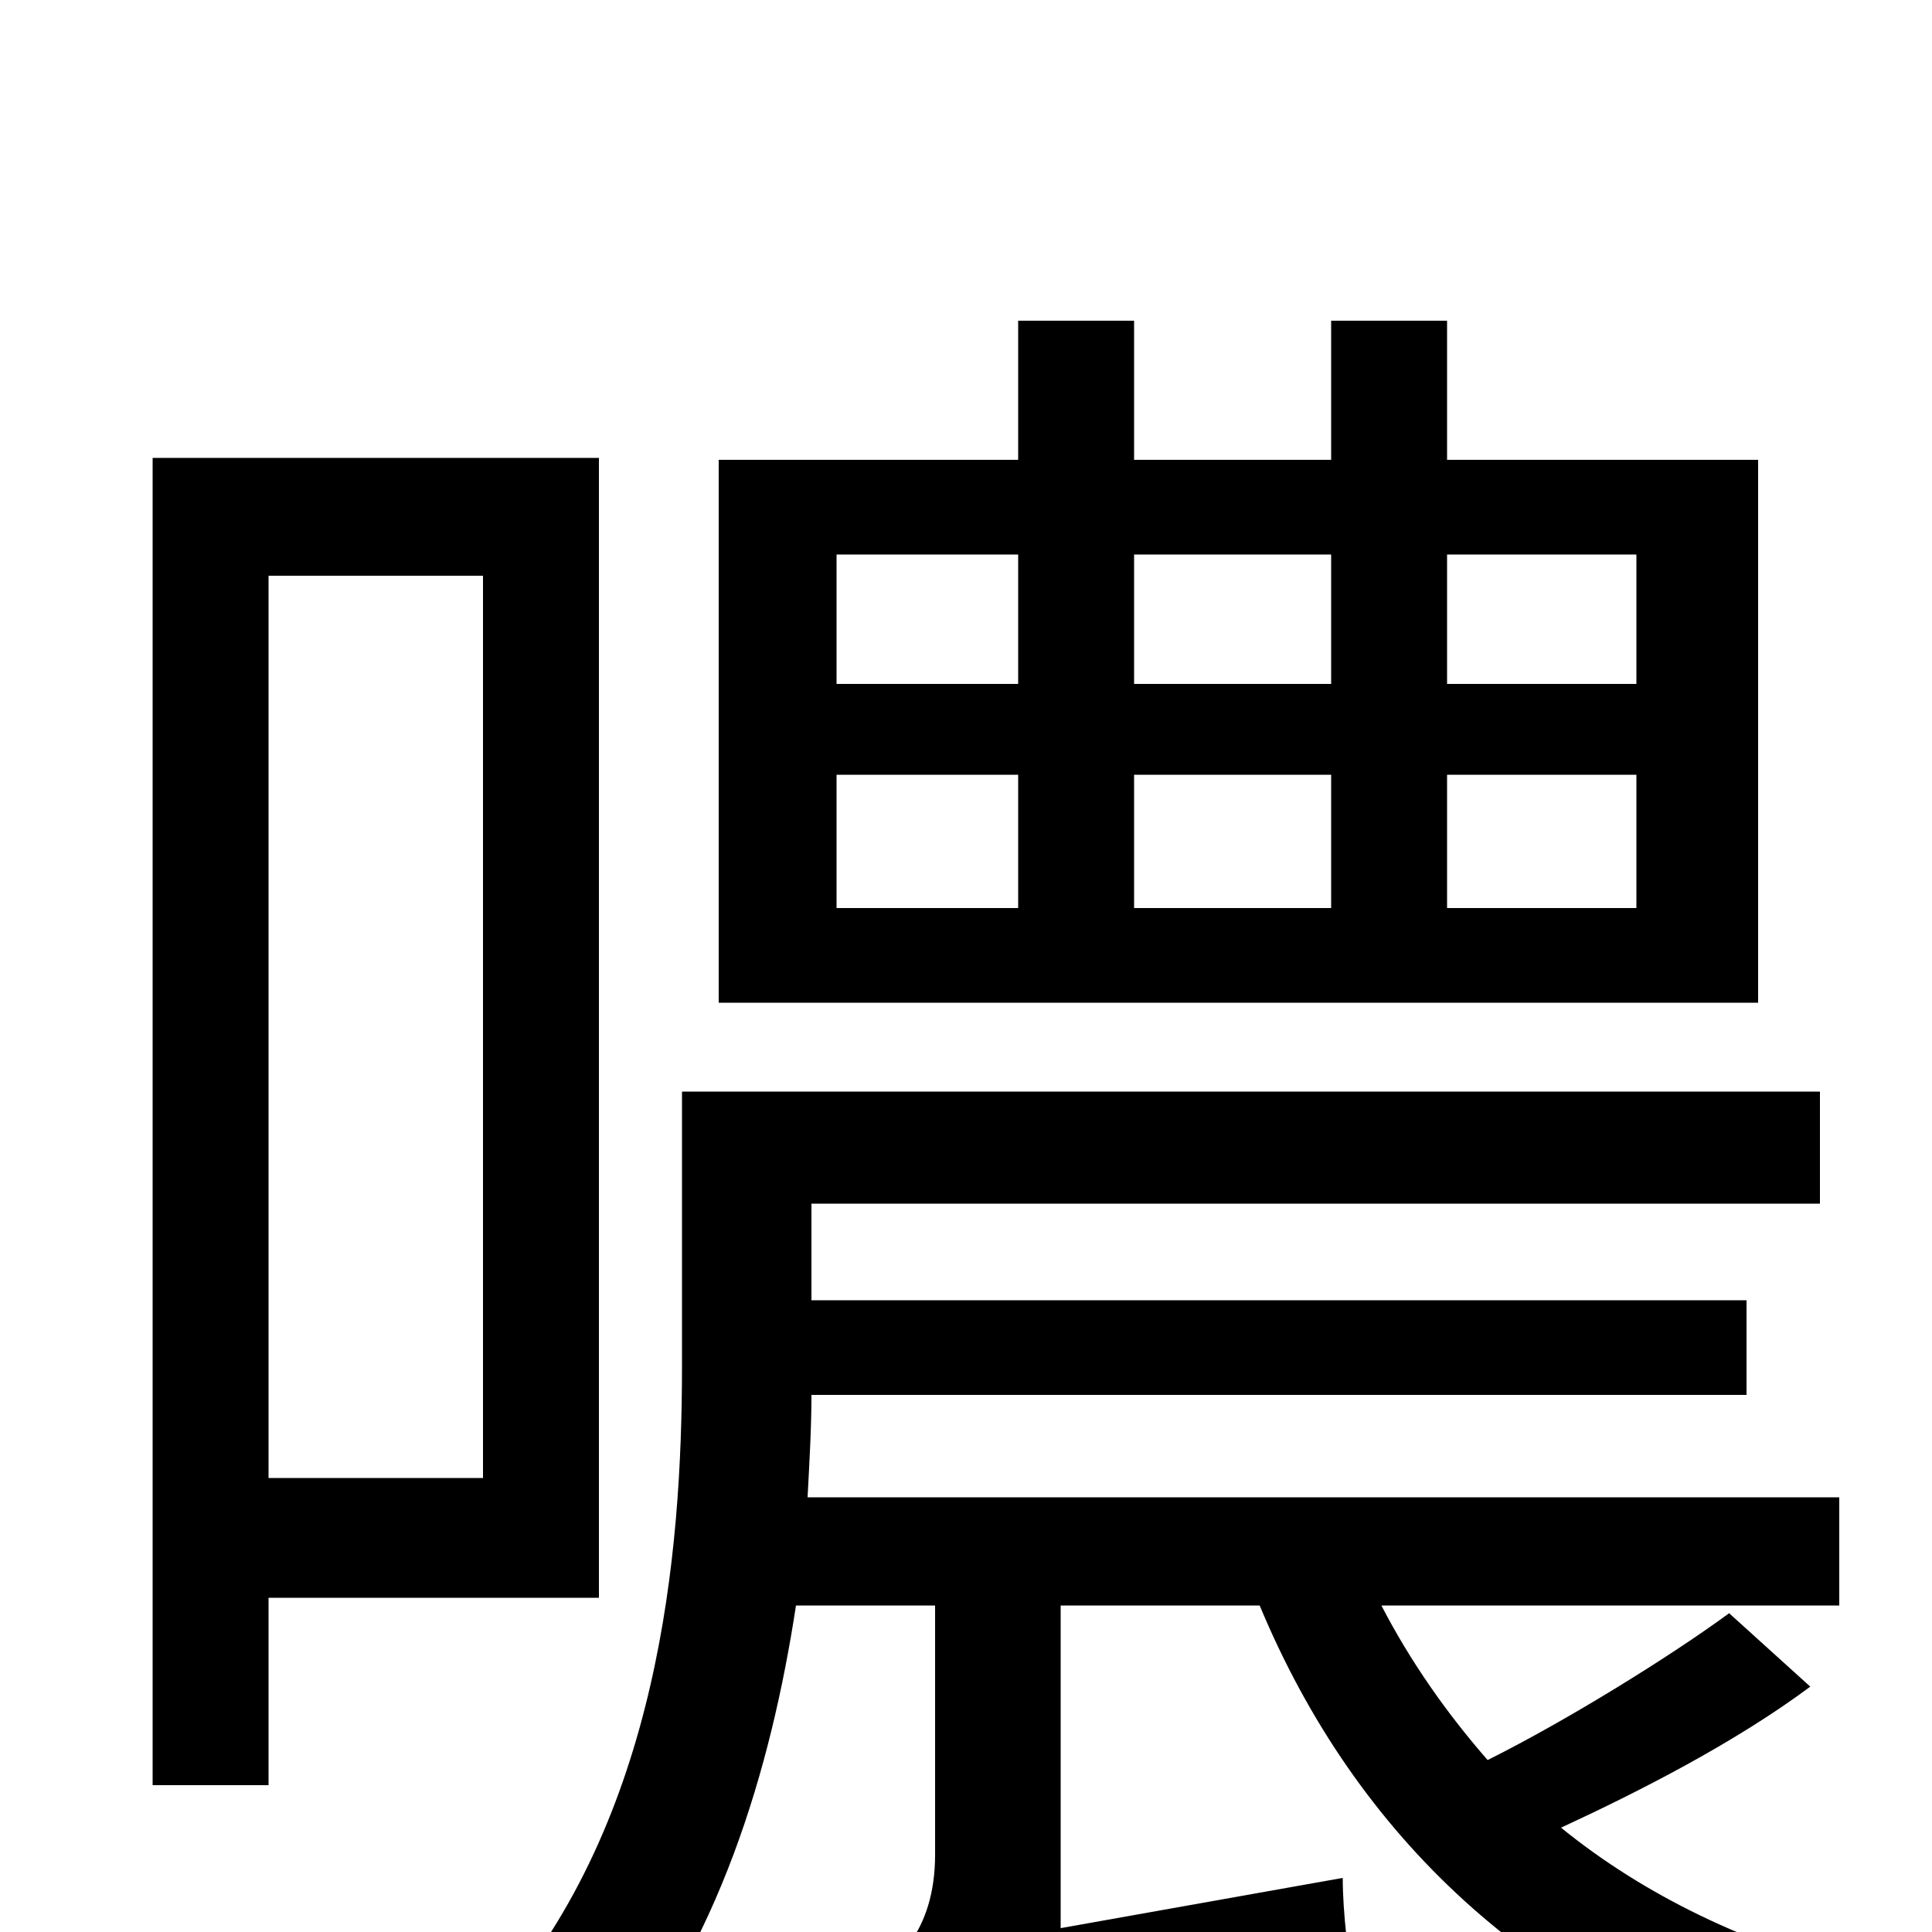 <svg xmlns="http://www.w3.org/2000/svg" viewBox="0 -1000 1000 1000">
	<path fill="#000000" d="M847 -646H749V-713H847ZM847 -530H749V-599H847ZM433 -599H527V-530H433ZM433 -713H527V-646H433ZM689 -599V-530H587V-599ZM689 -713V-646H587V-713ZM910 -762H749V-834H689V-762H587V-834H527V-762H372V-481H910ZM250 -702V-235H139V-702ZM310 -173V-763H79V-76H139V-173ZM895 -165C865 -143 812 -110 770 -89C749 -113 730 -140 715 -169H952V-225H418C419 -244 420 -261 420 -278H904V-327H420V-377H942V-435H353V-293C353 -195 341 -59 257 38C273 46 301 65 313 77C372 7 399 -84 412 -169H484V-40C484 0 463 18 447 25C458 39 472 66 477 82C494 72 521 64 701 29C698 15 695 -10 695 -28L549 -2V-169H652C702 -49 794 37 924 76C934 59 951 35 965 22C905 7 851 -19 808 -54C849 -73 898 -98 937 -127Z"/>
</svg>